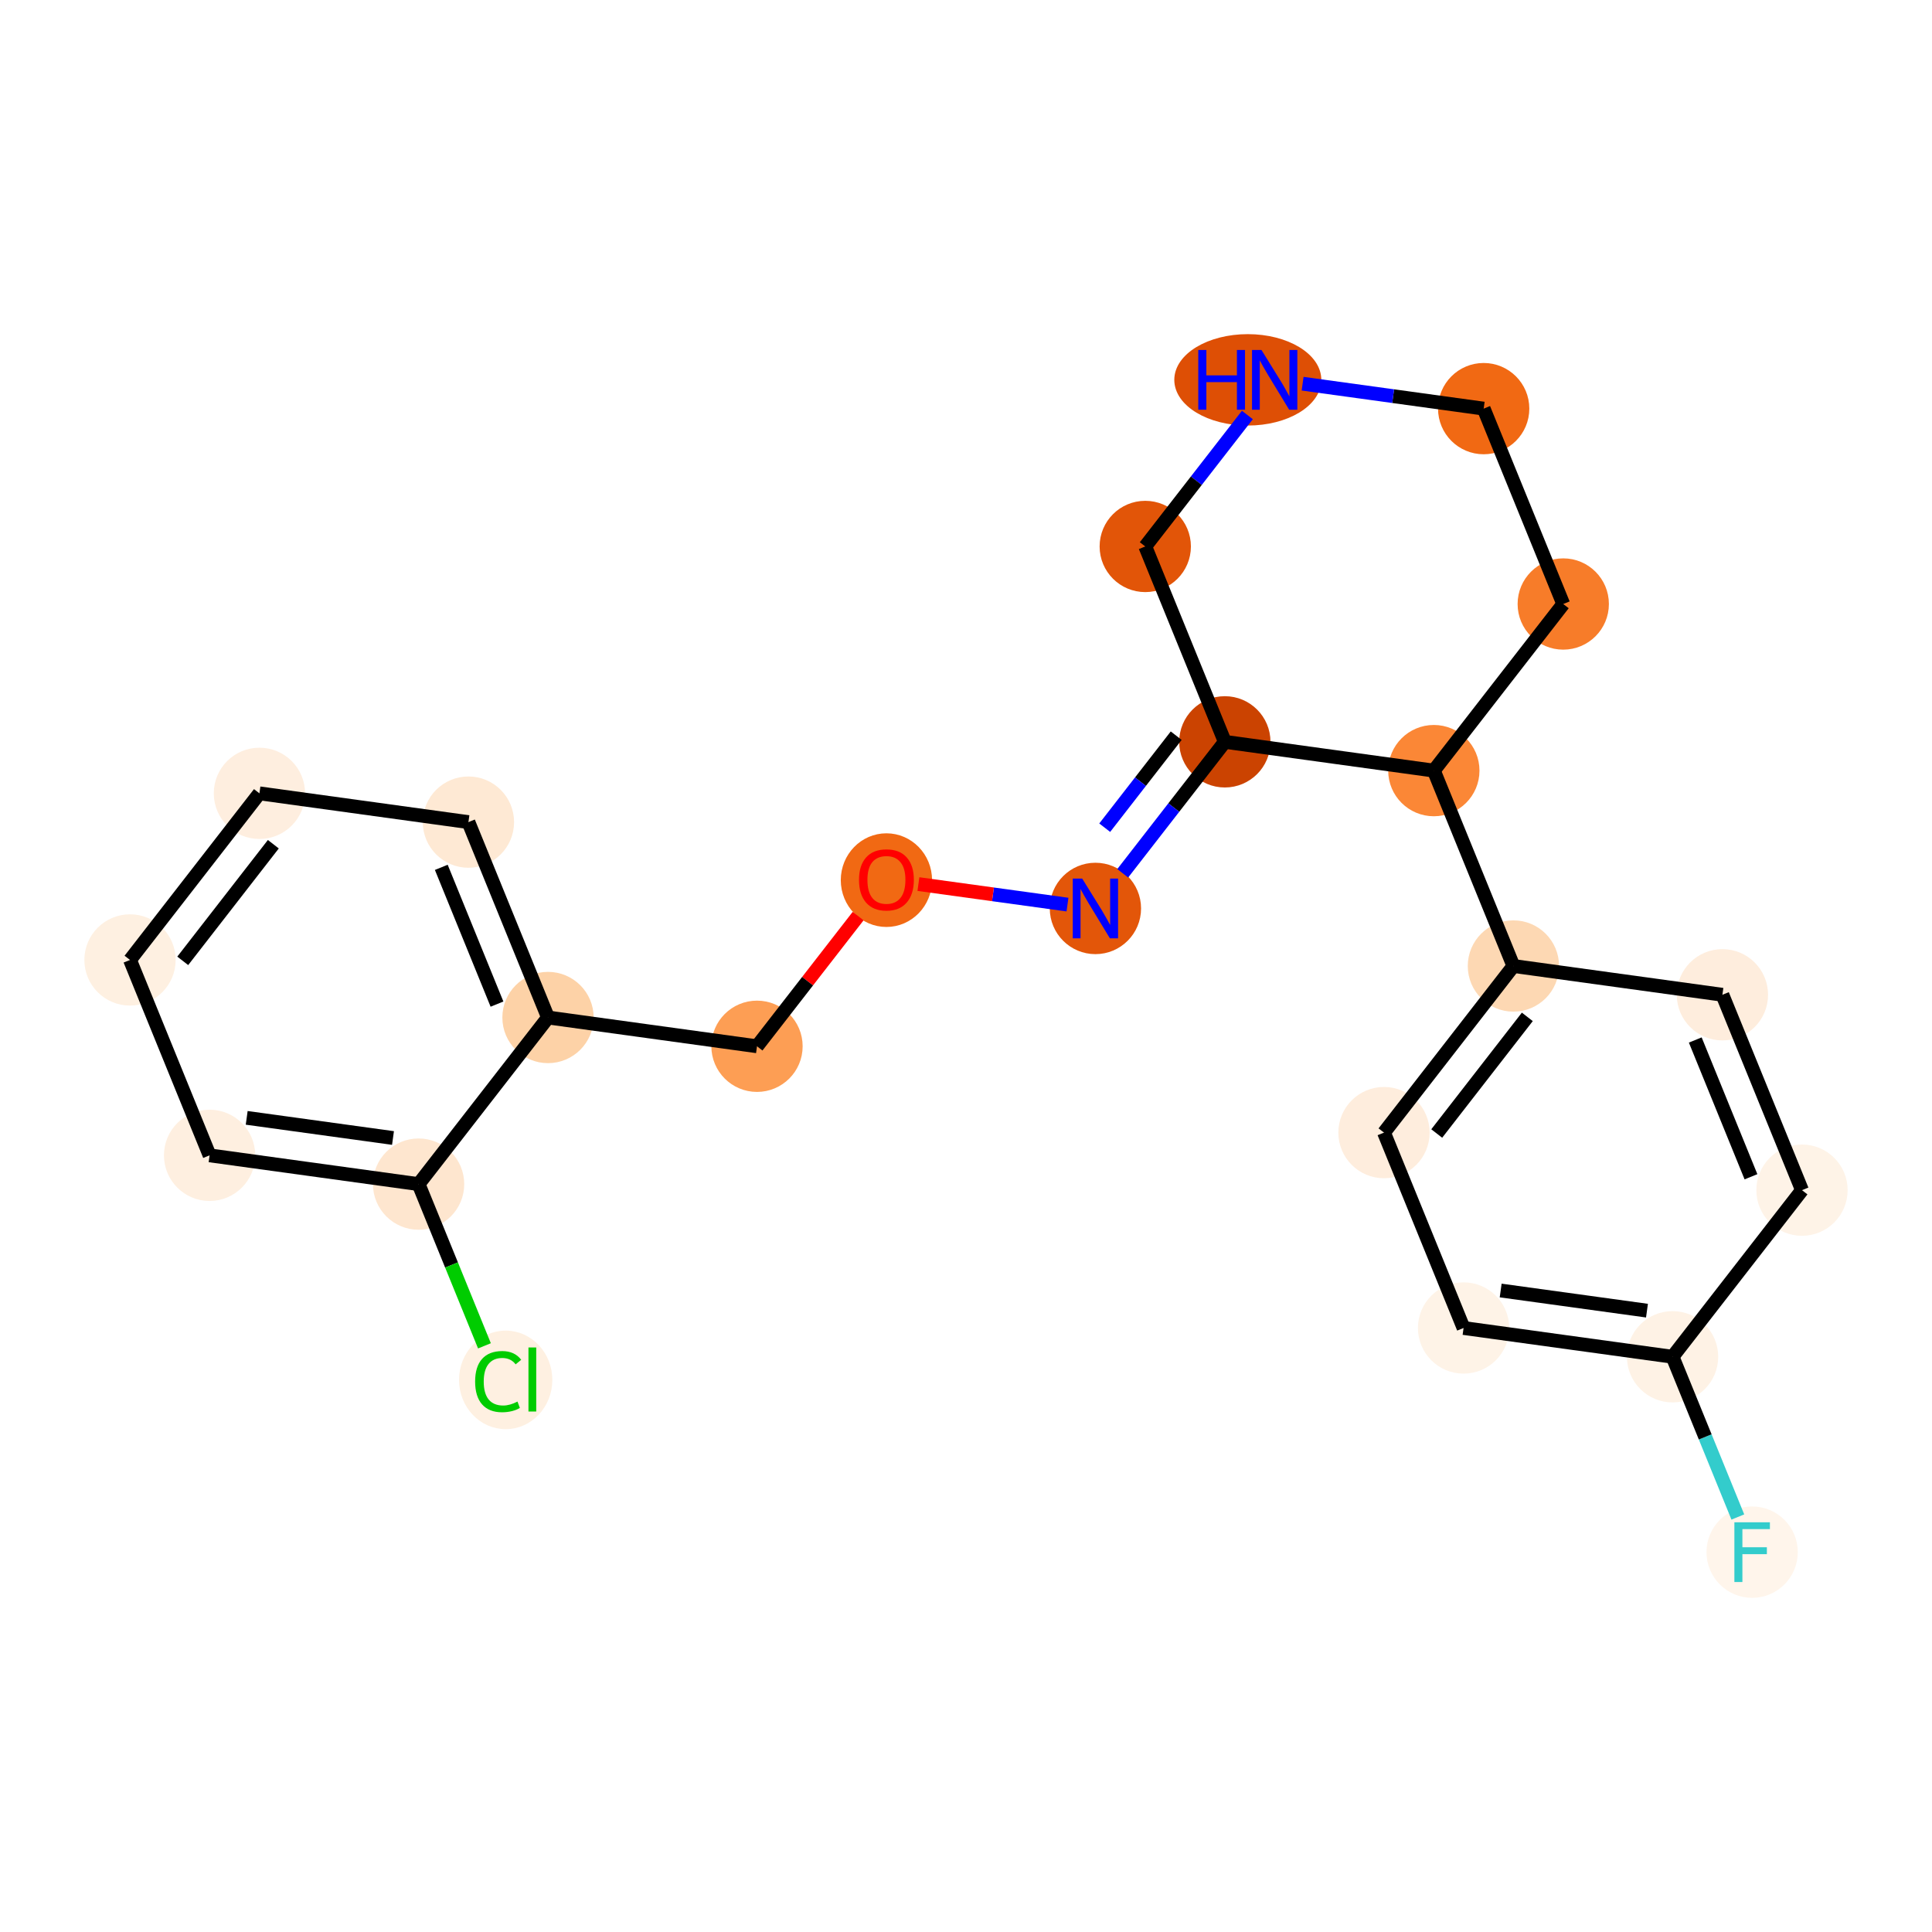 <?xml version='1.0' encoding='iso-8859-1'?>
<svg version='1.1' baseProfile='full'
              xmlns='http://www.w3.org/2000/svg'
                      xmlns:rdkit='http://www.rdkit.org/xml'
                      xmlns:xlink='http://www.w3.org/1999/xlink'
                  xml:space='preserve'
width='280px' height='280px' viewBox='0 0 280 280'>
<!-- END OF HEADER -->
<rect style='opacity:1.0;fill:#FFFFFF;stroke:none' width='280' height='280' x='0' y='0'> </rect>
<ellipse cx='253.934' cy='224.95' rx='6.115' ry='6.123'  style='fill:#FFF5EB;fill-rule:evenodd;stroke:#FFF5EB;stroke-width:1.0px;stroke-linecap:butt;stroke-linejoin:miter;stroke-opacity:1' />
<ellipse cx='242.401' cy='196.633' rx='6.115' ry='6.115'  style='fill:#FEF2E5;fill-rule:evenodd;stroke:#FEF2E5;stroke-width:1.0px;stroke-linecap:butt;stroke-linejoin:miter;stroke-opacity:1' />
<ellipse cx='212.112' cy='192.463' rx='6.115' ry='6.115'  style='fill:#FEF3E7;fill-rule:evenodd;stroke:#FEF3E7;stroke-width:1.0px;stroke-linecap:butt;stroke-linejoin:miter;stroke-opacity:1' />
<ellipse cx='200.579' cy='164.146' rx='6.115' ry='6.115'  style='fill:#FEEDDD;fill-rule:evenodd;stroke:#FEEDDD;stroke-width:1.0px;stroke-linecap:butt;stroke-linejoin:miter;stroke-opacity:1' />
<ellipse cx='219.335' cy='140' rx='6.115' ry='6.115'  style='fill:#FDD8B3;fill-rule:evenodd;stroke:#FDD8B3;stroke-width:1.0px;stroke-linecap:butt;stroke-linejoin:miter;stroke-opacity:1' />
<ellipse cx='207.802' cy='111.683' rx='6.115' ry='6.115'  style='fill:#FB8736;fill-rule:evenodd;stroke:#FB8736;stroke-width:1.0px;stroke-linecap:butt;stroke-linejoin:miter;stroke-opacity:1' />
<ellipse cx='226.558' cy='87.537' rx='6.115' ry='6.115'  style='fill:#F77C29;fill-rule:evenodd;stroke:#F77C29;stroke-width:1.0px;stroke-linecap:butt;stroke-linejoin:miter;stroke-opacity:1' />
<ellipse cx='215.025' cy='59.221' rx='6.115' ry='6.115'  style='fill:#F16913;fill-rule:evenodd;stroke:#F16913;stroke-width:1.0px;stroke-linecap:butt;stroke-linejoin:miter;stroke-opacity:1' />
<ellipse cx='180.841' cy='55.05' rx='10.153' ry='6.123'  style='fill:#DE4F05;fill-rule:evenodd;stroke:#DE4F05;stroke-width:1.0px;stroke-linecap:butt;stroke-linejoin:miter;stroke-opacity:1' />
<ellipse cx='165.98' cy='79.197' rx='6.115' ry='6.115'  style='fill:#E25508;fill-rule:evenodd;stroke:#E25508;stroke-width:1.0px;stroke-linecap:butt;stroke-linejoin:miter;stroke-opacity:1' />
<ellipse cx='177.513' cy='107.513' rx='6.115' ry='6.115'  style='fill:#CB4301;fill-rule:evenodd;stroke:#CB4301;stroke-width:1.0px;stroke-linecap:butt;stroke-linejoin:miter;stroke-opacity:1' />
<ellipse cx='158.756' cy='131.659' rx='6.115' ry='6.123'  style='fill:#E35609;fill-rule:evenodd;stroke:#E35609;stroke-width:1.0px;stroke-linecap:butt;stroke-linejoin:miter;stroke-opacity:1' />
<ellipse cx='128.467' cy='127.556' rx='6.115' ry='6.287'  style='fill:#F16913;fill-rule:evenodd;stroke:#F16913;stroke-width:1.0px;stroke-linecap:butt;stroke-linejoin:miter;stroke-opacity:1' />
<ellipse cx='109.711' cy='151.635' rx='6.115' ry='6.115'  style='fill:#FD9E54;fill-rule:evenodd;stroke:#FD9E54;stroke-width:1.0px;stroke-linecap:butt;stroke-linejoin:miter;stroke-opacity:1' />
<ellipse cx='79.421' cy='147.465' rx='6.115' ry='6.115'  style='fill:#FDD2A7;fill-rule:evenodd;stroke:#FDD2A7;stroke-width:1.0px;stroke-linecap:butt;stroke-linejoin:miter;stroke-opacity:1' />
<ellipse cx='67.888' cy='119.148' rx='6.115' ry='6.115'  style='fill:#FEE9D4;fill-rule:evenodd;stroke:#FEE9D4;stroke-width:1.0px;stroke-linecap:butt;stroke-linejoin:miter;stroke-opacity:1' />
<ellipse cx='37.599' cy='114.978' rx='6.115' ry='6.115'  style='fill:#FEEEDF;fill-rule:evenodd;stroke:#FEEEDF;stroke-width:1.0px;stroke-linecap:butt;stroke-linejoin:miter;stroke-opacity:1' />
<ellipse cx='18.842' cy='139.124' rx='6.115' ry='6.115'  style='fill:#FEF0E1;fill-rule:evenodd;stroke:#FEF0E1;stroke-width:1.0px;stroke-linecap:butt;stroke-linejoin:miter;stroke-opacity:1' />
<ellipse cx='30.375' cy='167.441' rx='6.115' ry='6.115'  style='fill:#FEEFE0;fill-rule:evenodd;stroke:#FEEFE0;stroke-width:1.0px;stroke-linecap:butt;stroke-linejoin:miter;stroke-opacity:1' />
<ellipse cx='60.665' cy='171.611' rx='6.115' ry='6.115'  style='fill:#FEE6CF;fill-rule:evenodd;stroke:#FEE6CF;stroke-width:1.0px;stroke-linecap:butt;stroke-linejoin:miter;stroke-opacity:1' />
<ellipse cx='73.286' cy='199.983' rx='6.261' ry='6.642'  style='fill:#FEF0E1;fill-rule:evenodd;stroke:#FEF0E1;stroke-width:1.0px;stroke-linecap:butt;stroke-linejoin:miter;stroke-opacity:1' />
<ellipse cx='249.625' cy='144.17' rx='6.115' ry='6.115'  style='fill:#FEEDDD;fill-rule:evenodd;stroke:#FEEDDD;stroke-width:1.0px;stroke-linecap:butt;stroke-linejoin:miter;stroke-opacity:1' />
<ellipse cx='261.158' cy='172.487' rx='6.115' ry='6.115'  style='fill:#FEF3E7;fill-rule:evenodd;stroke:#FEF3E7;stroke-width:1.0px;stroke-linecap:butt;stroke-linejoin:miter;stroke-opacity:1' />
<path class='bond-0 atom-0 atom-1' d='M 251.86,219.856 L 247.131,208.245' style='fill:none;fill-rule:evenodd;stroke:#33CCCC;stroke-width:2.0px;stroke-linecap:butt;stroke-linejoin:miter;stroke-opacity:1' />
<path class='bond-0 atom-0 atom-1' d='M 247.131,208.245 L 242.401,196.633' style='fill:none;fill-rule:evenodd;stroke:#000000;stroke-width:2.0px;stroke-linecap:butt;stroke-linejoin:miter;stroke-opacity:1' />
<path class='bond-1 atom-1 atom-2' d='M 242.401,196.633 L 212.112,192.463' style='fill:none;fill-rule:evenodd;stroke:#000000;stroke-width:2.0px;stroke-linecap:butt;stroke-linejoin:miter;stroke-opacity:1' />
<path class='bond-1 atom-1 atom-2' d='M 238.692,189.95 L 217.489,187.03' style='fill:none;fill-rule:evenodd;stroke:#000000;stroke-width:2.0px;stroke-linecap:butt;stroke-linejoin:miter;stroke-opacity:1' />
<path class='bond-22 atom-22 atom-1' d='M 261.158,172.487 L 242.401,196.633' style='fill:none;fill-rule:evenodd;stroke:#000000;stroke-width:2.0px;stroke-linecap:butt;stroke-linejoin:miter;stroke-opacity:1' />
<path class='bond-2 atom-2 atom-3' d='M 212.112,192.463 L 200.579,164.146' style='fill:none;fill-rule:evenodd;stroke:#000000;stroke-width:2.0px;stroke-linecap:butt;stroke-linejoin:miter;stroke-opacity:1' />
<path class='bond-3 atom-3 atom-4' d='M 200.579,164.146 L 219.335,140' style='fill:none;fill-rule:evenodd;stroke:#000000;stroke-width:2.0px;stroke-linecap:butt;stroke-linejoin:miter;stroke-opacity:1' />
<path class='bond-3 atom-3 atom-4' d='M 208.222,164.276 L 221.351,147.373' style='fill:none;fill-rule:evenodd;stroke:#000000;stroke-width:2.0px;stroke-linecap:butt;stroke-linejoin:miter;stroke-opacity:1' />
<path class='bond-4 atom-4 atom-5' d='M 219.335,140 L 207.802,111.683' style='fill:none;fill-rule:evenodd;stroke:#000000;stroke-width:2.0px;stroke-linecap:butt;stroke-linejoin:miter;stroke-opacity:1' />
<path class='bond-20 atom-4 atom-21' d='M 219.335,140 L 249.625,144.17' style='fill:none;fill-rule:evenodd;stroke:#000000;stroke-width:2.0px;stroke-linecap:butt;stroke-linejoin:miter;stroke-opacity:1' />
<path class='bond-5 atom-5 atom-6' d='M 207.802,111.683 L 226.558,87.537' style='fill:none;fill-rule:evenodd;stroke:#000000;stroke-width:2.0px;stroke-linecap:butt;stroke-linejoin:miter;stroke-opacity:1' />
<path class='bond-23 atom-10 atom-5' d='M 177.513,107.513 L 207.802,111.683' style='fill:none;fill-rule:evenodd;stroke:#000000;stroke-width:2.0px;stroke-linecap:butt;stroke-linejoin:miter;stroke-opacity:1' />
<path class='bond-6 atom-6 atom-7' d='M 226.558,87.537 L 215.025,59.221' style='fill:none;fill-rule:evenodd;stroke:#000000;stroke-width:2.0px;stroke-linecap:butt;stroke-linejoin:miter;stroke-opacity:1' />
<path class='bond-7 atom-7 atom-8' d='M 215.025,59.221 L 201.905,57.414' style='fill:none;fill-rule:evenodd;stroke:#000000;stroke-width:2.0px;stroke-linecap:butt;stroke-linejoin:miter;stroke-opacity:1' />
<path class='bond-7 atom-7 atom-8' d='M 201.905,57.414 L 188.784,55.608' style='fill:none;fill-rule:evenodd;stroke:#0000FF;stroke-width:2.0px;stroke-linecap:butt;stroke-linejoin:miter;stroke-opacity:1' />
<path class='bond-8 atom-8 atom-9' d='M 180.779,60.144 L 173.379,69.67' style='fill:none;fill-rule:evenodd;stroke:#0000FF;stroke-width:2.0px;stroke-linecap:butt;stroke-linejoin:miter;stroke-opacity:1' />
<path class='bond-8 atom-8 atom-9' d='M 173.379,69.67 L 165.98,79.197' style='fill:none;fill-rule:evenodd;stroke:#000000;stroke-width:2.0px;stroke-linecap:butt;stroke-linejoin:miter;stroke-opacity:1' />
<path class='bond-9 atom-9 atom-10' d='M 165.98,79.197 L 177.513,107.513' style='fill:none;fill-rule:evenodd;stroke:#000000;stroke-width:2.0px;stroke-linecap:butt;stroke-linejoin:miter;stroke-opacity:1' />
<path class='bond-10 atom-10 atom-11' d='M 177.513,107.513 L 170.113,117.039' style='fill:none;fill-rule:evenodd;stroke:#000000;stroke-width:2.0px;stroke-linecap:butt;stroke-linejoin:miter;stroke-opacity:1' />
<path class='bond-10 atom-10 atom-11' d='M 170.113,117.039 L 162.713,126.565' style='fill:none;fill-rule:evenodd;stroke:#0000FF;stroke-width:2.0px;stroke-linecap:butt;stroke-linejoin:miter;stroke-opacity:1' />
<path class='bond-10 atom-10 atom-11' d='M 170.464,106.62 L 165.284,113.288' style='fill:none;fill-rule:evenodd;stroke:#000000;stroke-width:2.0px;stroke-linecap:butt;stroke-linejoin:miter;stroke-opacity:1' />
<path class='bond-10 atom-10 atom-11' d='M 165.284,113.288 L 160.104,119.956' style='fill:none;fill-rule:evenodd;stroke:#0000FF;stroke-width:2.0px;stroke-linecap:butt;stroke-linejoin:miter;stroke-opacity:1' />
<path class='bond-11 atom-11 atom-12' d='M 154.708,131.102 L 143.906,129.615' style='fill:none;fill-rule:evenodd;stroke:#0000FF;stroke-width:2.0px;stroke-linecap:butt;stroke-linejoin:miter;stroke-opacity:1' />
<path class='bond-11 atom-11 atom-12' d='M 143.906,129.615 L 133.104,128.127' style='fill:none;fill-rule:evenodd;stroke:#FF0000;stroke-width:2.0px;stroke-linecap:butt;stroke-linejoin:miter;stroke-opacity:1' />
<path class='bond-12 atom-12 atom-13' d='M 124.368,132.766 L 117.039,142.201' style='fill:none;fill-rule:evenodd;stroke:#FF0000;stroke-width:2.0px;stroke-linecap:butt;stroke-linejoin:miter;stroke-opacity:1' />
<path class='bond-12 atom-12 atom-13' d='M 117.039,142.201 L 109.711,151.635' style='fill:none;fill-rule:evenodd;stroke:#000000;stroke-width:2.0px;stroke-linecap:butt;stroke-linejoin:miter;stroke-opacity:1' />
<path class='bond-13 atom-13 atom-14' d='M 109.711,151.635 L 79.421,147.465' style='fill:none;fill-rule:evenodd;stroke:#000000;stroke-width:2.0px;stroke-linecap:butt;stroke-linejoin:miter;stroke-opacity:1' />
<path class='bond-14 atom-14 atom-15' d='M 79.421,147.465 L 67.888,119.148' style='fill:none;fill-rule:evenodd;stroke:#000000;stroke-width:2.0px;stroke-linecap:butt;stroke-linejoin:miter;stroke-opacity:1' />
<path class='bond-14 atom-14 atom-15' d='M 72.028,145.524 L 63.955,125.702' style='fill:none;fill-rule:evenodd;stroke:#000000;stroke-width:2.0px;stroke-linecap:butt;stroke-linejoin:miter;stroke-opacity:1' />
<path class='bond-24 atom-19 atom-14' d='M 60.665,171.611 L 79.421,147.465' style='fill:none;fill-rule:evenodd;stroke:#000000;stroke-width:2.0px;stroke-linecap:butt;stroke-linejoin:miter;stroke-opacity:1' />
<path class='bond-15 atom-15 atom-16' d='M 67.888,119.148 L 37.599,114.978' style='fill:none;fill-rule:evenodd;stroke:#000000;stroke-width:2.0px;stroke-linecap:butt;stroke-linejoin:miter;stroke-opacity:1' />
<path class='bond-16 atom-16 atom-17' d='M 37.599,114.978 L 18.842,139.124' style='fill:none;fill-rule:evenodd;stroke:#000000;stroke-width:2.0px;stroke-linecap:butt;stroke-linejoin:miter;stroke-opacity:1' />
<path class='bond-16 atom-16 atom-17' d='M 39.614,122.351 L 26.485,139.253' style='fill:none;fill-rule:evenodd;stroke:#000000;stroke-width:2.0px;stroke-linecap:butt;stroke-linejoin:miter;stroke-opacity:1' />
<path class='bond-17 atom-17 atom-18' d='M 18.842,139.124 L 30.375,167.441' style='fill:none;fill-rule:evenodd;stroke:#000000;stroke-width:2.0px;stroke-linecap:butt;stroke-linejoin:miter;stroke-opacity:1' />
<path class='bond-18 atom-18 atom-19' d='M 30.375,167.441 L 60.665,171.611' style='fill:none;fill-rule:evenodd;stroke:#000000;stroke-width:2.0px;stroke-linecap:butt;stroke-linejoin:miter;stroke-opacity:1' />
<path class='bond-18 atom-18 atom-19' d='M 35.753,162.008 L 56.956,164.928' style='fill:none;fill-rule:evenodd;stroke:#000000;stroke-width:2.0px;stroke-linecap:butt;stroke-linejoin:miter;stroke-opacity:1' />
<path class='bond-19 atom-19 atom-20' d='M 60.665,171.611 L 65.438,183.329' style='fill:none;fill-rule:evenodd;stroke:#000000;stroke-width:2.0px;stroke-linecap:butt;stroke-linejoin:miter;stroke-opacity:1' />
<path class='bond-19 atom-19 atom-20' d='M 65.438,183.329 L 70.21,195.048' style='fill:none;fill-rule:evenodd;stroke:#00CC00;stroke-width:2.0px;stroke-linecap:butt;stroke-linejoin:miter;stroke-opacity:1' />
<path class='bond-21 atom-21 atom-22' d='M 249.625,144.17 L 261.158,172.487' style='fill:none;fill-rule:evenodd;stroke:#000000;stroke-width:2.0px;stroke-linecap:butt;stroke-linejoin:miter;stroke-opacity:1' />
<path class='bond-21 atom-21 atom-22' d='M 245.691,150.724 L 253.764,170.546' style='fill:none;fill-rule:evenodd;stroke:#000000;stroke-width:2.0px;stroke-linecap:butt;stroke-linejoin:miter;stroke-opacity:1' />
<path  class='atom-0' d='M 251.36 220.62
L 256.509 220.62
L 256.509 221.611
L 252.522 221.611
L 252.522 224.24
L 256.069 224.24
L 256.069 225.243
L 252.522 225.243
L 252.522 229.279
L 251.36 229.279
L 251.36 220.62
' fill='#33CCCC'/>
<path  class='atom-8' d='M 173.662 50.721
L 174.836 50.721
L 174.836 54.402
L 179.263 54.402
L 179.263 50.721
L 180.437 50.721
L 180.437 59.38
L 179.263 59.38
L 179.263 55.38
L 174.836 55.38
L 174.836 59.38
L 173.662 59.38
L 173.662 50.721
' fill='#0000FF'/>
<path  class='atom-8' d='M 182.822 50.721
L 185.659 55.307
Q 185.941 55.76, 186.393 56.579
Q 186.846 57.398, 186.87 57.447
L 186.87 50.721
L 188.02 50.721
L 188.02 59.38
L 186.833 59.38
L 183.788 54.365
Q 183.433 53.778, 183.054 53.106
Q 182.687 52.433, 182.577 52.225
L 182.577 59.38
L 181.452 59.38
L 181.452 50.721
L 182.822 50.721
' fill='#0000FF'/>
<path  class='atom-11' d='M 156.842 127.33
L 159.68 131.916
Q 159.961 132.369, 160.414 133.188
Q 160.866 134.007, 160.89 134.056
L 160.89 127.33
L 162.04 127.33
L 162.04 135.989
L 160.854 135.989
L 157.809 130.974
Q 157.454 130.387, 157.075 129.715
Q 156.708 129.042, 156.598 128.834
L 156.598 135.989
L 155.473 135.989
L 155.473 127.33
L 156.842 127.33
' fill='#0000FF'/>
<path  class='atom-12' d='M 124.492 127.513
Q 124.492 125.434, 125.519 124.272
Q 126.547 123.111, 128.467 123.111
Q 130.387 123.111, 131.414 124.272
Q 132.442 125.434, 132.442 127.513
Q 132.442 129.617, 131.402 130.816
Q 130.363 132.002, 128.467 132.002
Q 126.559 132.002, 125.519 130.816
Q 124.492 129.629, 124.492 127.513
M 128.467 131.023
Q 129.788 131.023, 130.497 130.143
Q 131.219 129.25, 131.219 127.513
Q 131.219 125.813, 130.497 124.957
Q 129.788 124.089, 128.467 124.089
Q 127.146 124.089, 126.425 124.945
Q 125.715 125.801, 125.715 127.513
Q 125.715 129.262, 126.425 130.143
Q 127.146 131.023, 128.467 131.023
' fill='#FF0000'/>
<path  class='atom-20' d='M 68.859 200.227
Q 68.859 198.075, 69.862 196.95
Q 70.877 195.812, 72.797 195.812
Q 74.583 195.812, 75.537 197.072
L 74.73 197.732
Q 74.032 196.815, 72.797 196.815
Q 71.489 196.815, 70.791 197.696
Q 70.106 198.564, 70.106 200.227
Q 70.106 201.939, 70.816 202.82
Q 71.537 203.701, 72.932 203.701
Q 73.886 203.701, 74.999 203.126
L 75.341 204.043
Q 74.888 204.337, 74.204 204.508
Q 73.519 204.679, 72.76 204.679
Q 70.877 204.679, 69.862 203.529
Q 68.859 202.38, 68.859 200.227
' fill='#00CC00'/>
<path  class='atom-20' d='M 76.588 195.286
L 77.714 195.286
L 77.714 204.569
L 76.588 204.569
L 76.588 195.286
' fill='#00CC00'/>
</svg>
